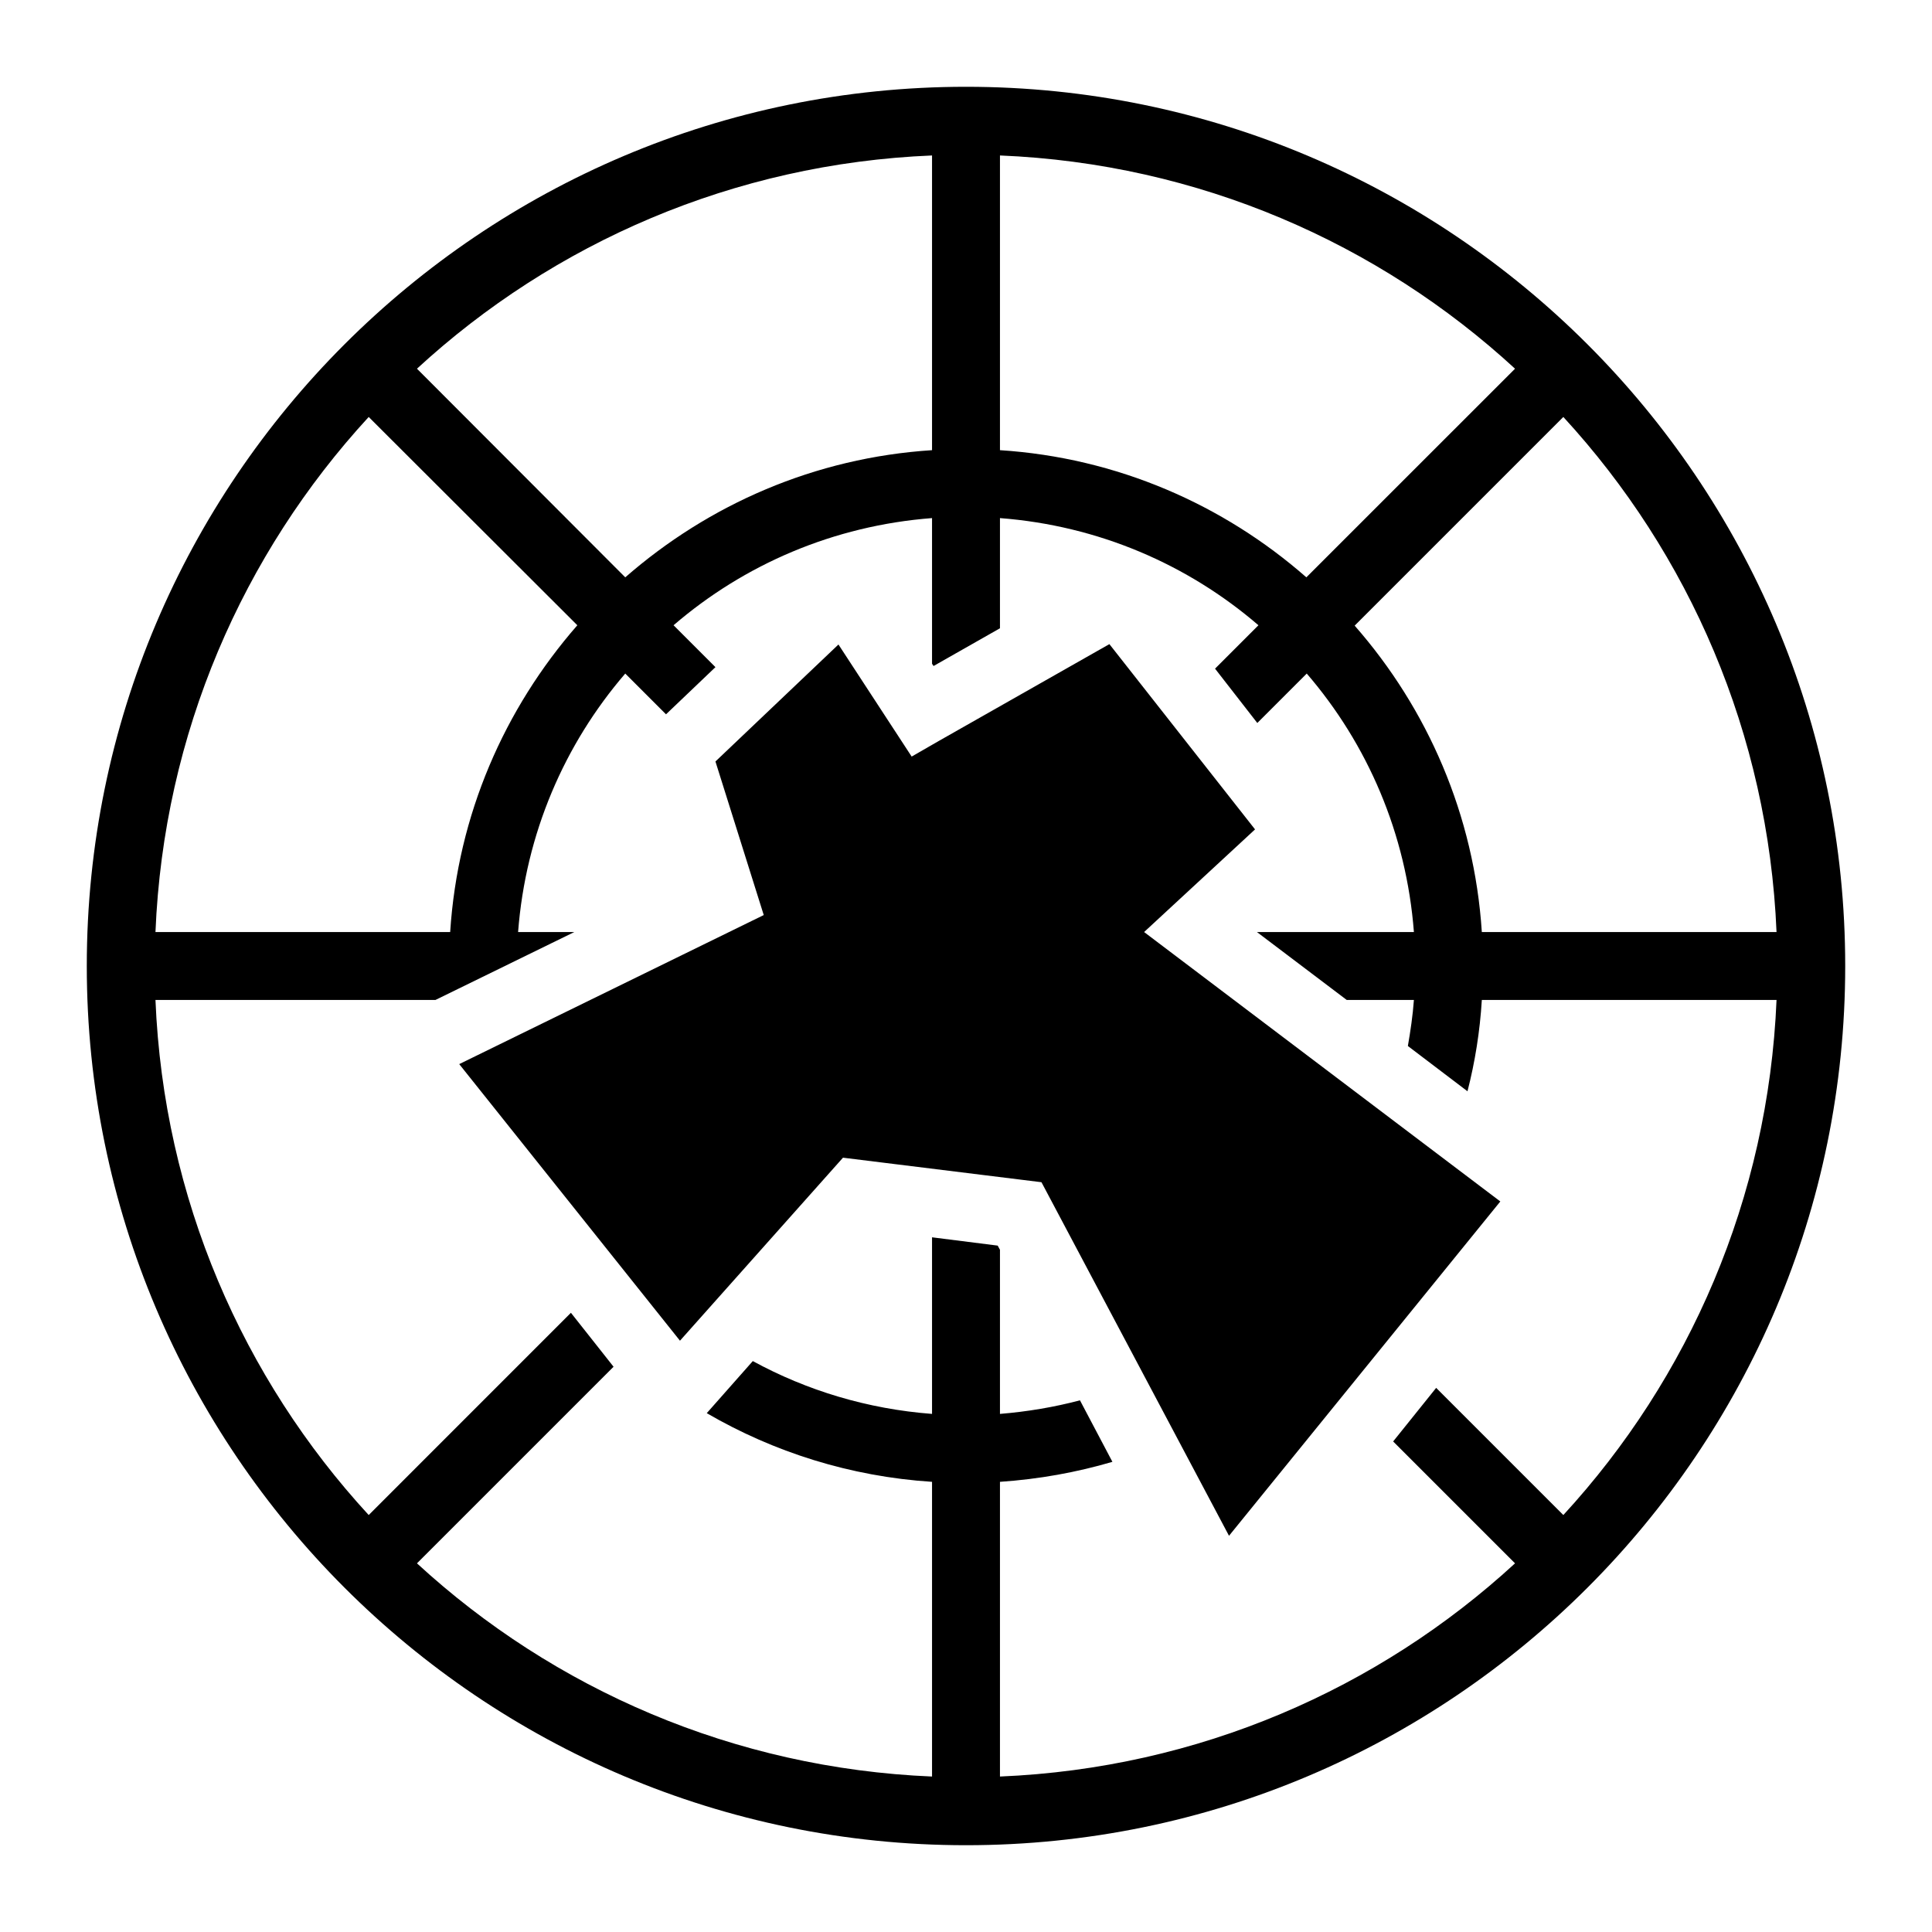 <svg xmlns="http://www.w3.org/2000/svg" viewBox="0 0 512 512">
<path d="M256 23C127.4 23 23 127.4 23 256s104.4 233 233 233 233-104.4 233-233S384.6 23 256 23zm-9 18.2v78.1c-31.1 2-59.2 14.4-81.3 33.7l-55.2-55.29C146.7 64.39 194.4 43.36 247 41.2zm18 0c52.6 2.16 100.3 23.19 136.5 56.51L346.2 153c-22-19.3-50.2-31.7-81.2-33.7V41.2zM97.71 110.5L153 165.7c-19.3 22.1-31.7 50.2-33.7 81.3H41.2c2.16-52.6 23.19-100.3 56.51-136.5zm316.59 0c33.3 36.2 54.3 83.9 56.5 136.5h-78.1c-2-31-14.4-59.2-33.7-81.2l55.3-55.3zM247 137.3v38.6l.4.6 17.6-10v-29.2c26.1 2 49.8 12.3 68.5 28.4L322 177.2l11.2 14.4 13.1-13.1c16.1 18.7 26.4 42.4 28.4 68.5h-41.6l23.8 18h17.8c-.3 4.1-.9 8.2-1.6 12.2l15.8 12c2-7.8 3.3-15.9 3.8-24.2h78.1c-2.2 52.6-23.2 100.3-56.5 136.5l-33.7-33.7-11.4 14.2 32.3 32.3c-36.2 33.3-83.9 54.3-136.5 56.5v-78.1c10.3-.7 20.3-2.5 29.8-5.3l-8.6-16.3c-6.8 1.8-13.9 3-21.2 3.6v-43.5l-.6-1.1-17.4-2.2v46.8c-17.1-1.3-33.2-6.2-47.5-14l-12.2 13.8c17.7 10.3 38 16.8 59.7 18.2v78.1c-52.6-2.2-100.3-23.2-136.5-56.5l52.1-52.1-11.3-14.3-53.59 53.6C64.39 365.3 43.36 317.6 41.2 265h74.2l36.8-18h-14.9c2-26.1 12.3-49.8 28.4-68.5l10.8 10.8 13.1-12.5-11.1-11.1c18.7-16.1 42.4-26.4 68.5-28.4zm47 33.4l-45.1 25.6-7.3 4.2-19.4-29.7-32.6 31 12.8 40.7-80.7 39.5 58.5 73.3 43.2-48.5 52.6 6.5 49.7 93.7 71.9-88.6-94.4-71.4 29.4-27.2-38.6-49.1z"/>
</svg>